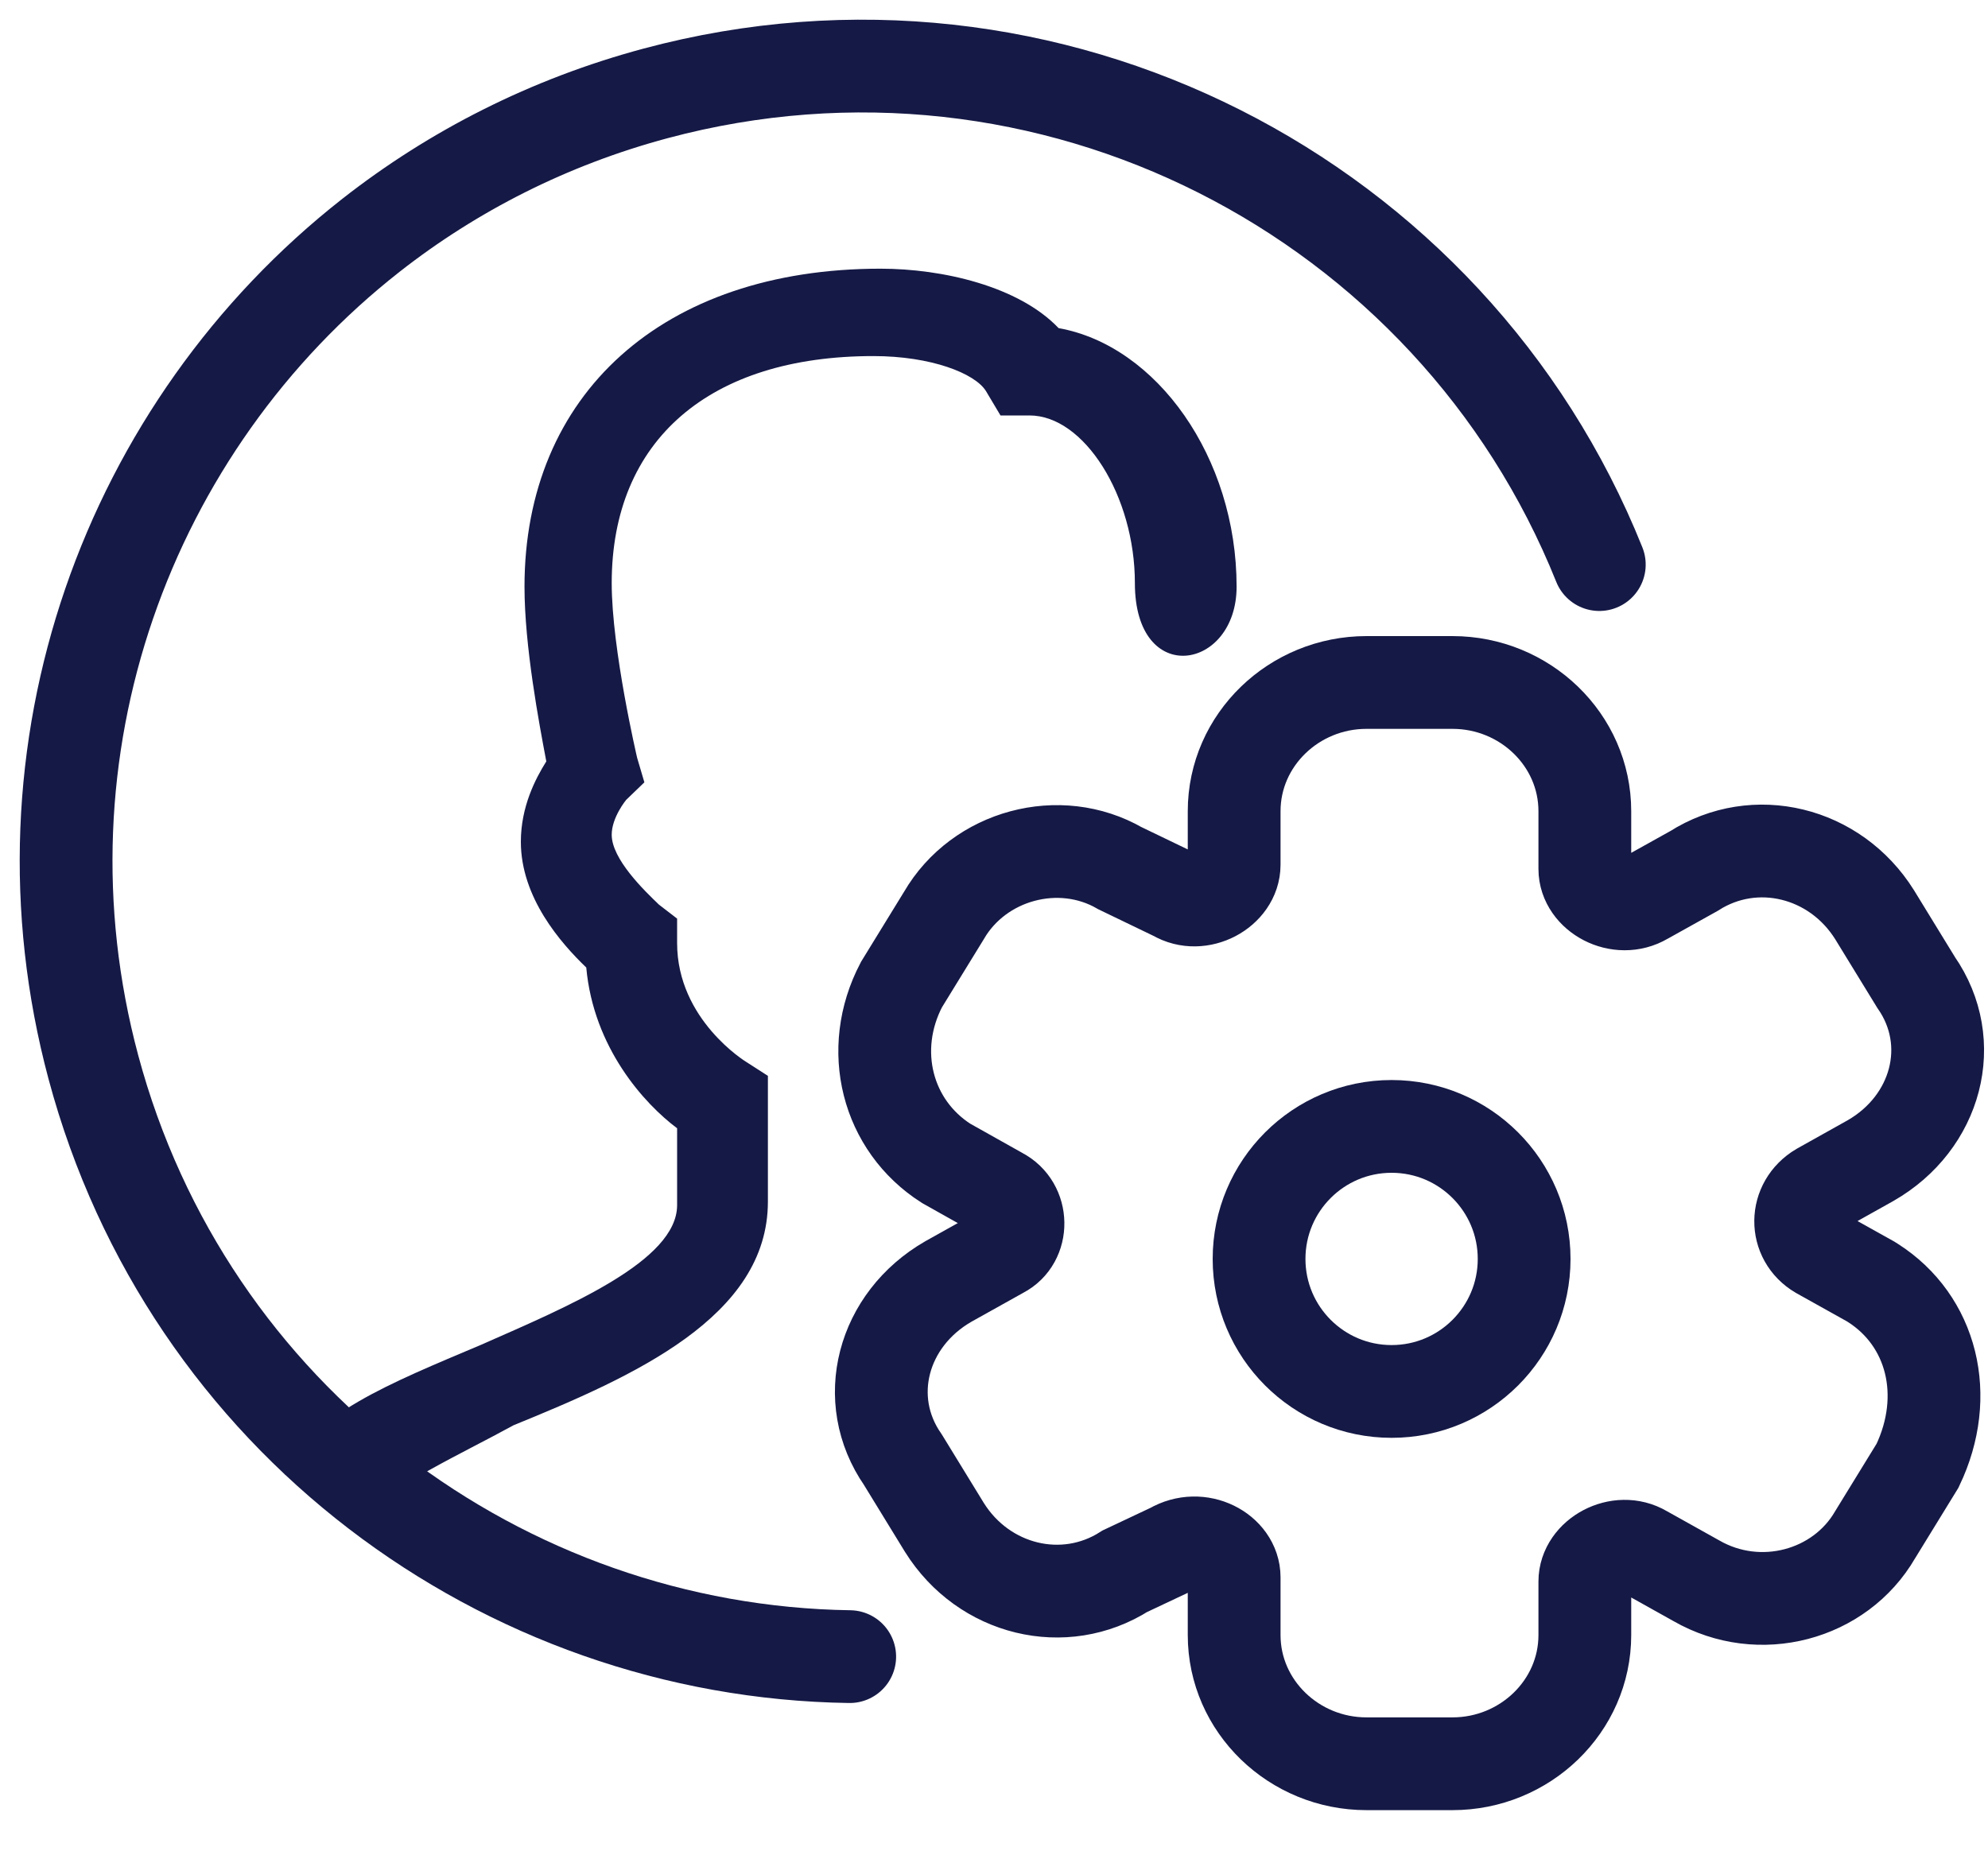 <?xml version="1.0" encoding="UTF-8"?>
<svg width="30px" height="28px" viewBox="0 0 30 28" version="1.1" xmlns="http://www.w3.org/2000/svg" xmlns:xlink="http://www.w3.org/1999/xlink">
    <!-- Generator: Sketch 48.2 (47327) - http://www.bohemiancoding.com/sketch -->
    <title>Group 9</title>
    <desc>Created with Sketch.</desc>
    <defs></defs>
    <g id="Page-1" stroke="none" stroke-width="1" fill="none" fill-rule="evenodd">
        <g id="Group-9" transform="translate(-2, -2)">
            <g id="if_avatar_1814089">
                <path d="M16.118,26.749 C22.064,26.035 26.673,20.974 26.673,14.835 C26.673,13.166 26.332,11.577 25.717,10.133 C23.887,5.843 19.631,2.835 14.673,2.835 C9.182,2.835 4.553,6.523 3.126,11.557" id="Oval-7" stroke="#151945" stroke-width="1.4" stroke-linecap="round" transform="translate(14.9, 14.792) rotate(-105) translate(-14.9, -14.792) "></path>
                <path d="M6.296,24.248 C6.68,23.352 7.886,22.877 9.257,22.297 C10.573,21.717 12.218,21.031 12.218,20.188 L12.218,19.028 C11.724,18.659 10.957,17.815 10.847,16.602 C10.463,16.233 9.86,15.547 9.86,14.704 C9.86,14.176 10.079,13.754 10.244,13.491 C10.134,12.911 9.915,11.751 9.915,10.854 C9.915,7.954 11.998,6.055 15.288,6.055 C16.22,6.055 17.372,6.319 17.975,6.952 C19.455,7.216 20.661,8.903 20.661,10.854 C20.661,12.12 19.126,12.383 19.126,10.801 C19.126,9.483 18.359,8.27 17.536,8.27 L17.098,8.27 L16.878,7.901 C16.714,7.637 16.056,7.374 15.179,7.374 C12.711,7.374 11.231,8.639 11.231,10.801 C11.231,11.803 11.615,13.438 11.615,13.438 L11.724,13.807 L11.45,14.071 C11.45,14.071 11.231,14.334 11.231,14.598 C11.231,14.967 11.724,15.442 11.944,15.653 L12.218,15.864 L12.218,16.233 C12.218,17.393 13.26,18.026 13.26,18.026 L13.588,18.237 L13.588,20.135 C13.588,21.875 11.56,22.772 9.75,23.51 C8.983,23.932 7.831,24.459 7.612,24.828 L6.296,24.248 Z" id="Fill-58" fill="#151945" fill-rule="nonzero"></path>
            </g>
            <g id="if_icons_settings_1564529" transform="translate(16, 13)" stroke="#151945">
                <path d="M14.228,8.34 L14.263,8.362 C15.155,8.931 15.443,10.063 14.937,11.12 L14.297,12.162 C13.767,13.077 12.552,13.405 11.599,12.857 L10.806,12.414 C10.431,12.192 9.916,12.476 9.916,12.868 L9.916,13.676 C9.916,14.753 9.012,15.619 7.919,15.619 L6.621,15.619 C5.528,15.619 4.624,14.753 4.624,13.676 L4.624,12.805 C4.624,12.414 4.109,12.13 3.681,12.38 L2.977,12.712 C2.057,13.299 0.846,13.002 0.252,12.053 L-0.375,11.03 C-1.008,10.119 -0.686,8.914 0.312,8.34 L1.111,7.894 C1.449,7.72 1.449,7.199 1.091,7.014 L0.277,6.557 C-0.614,5.988 -0.912,4.845 -0.397,3.861 L0.243,2.819 C0.773,1.904 1.988,1.576 2.902,2.104 L3.734,2.505 C4.109,2.727 4.624,2.443 4.624,2.051 L4.624,1.243 C4.624,0.166 5.528,-0.7 6.621,-0.7 L7.919,-0.7 C9.012,-0.7 9.916,0.166 9.916,1.243 L9.916,2.114 C9.916,2.505 10.431,2.789 10.82,2.559 L11.563,2.145 C12.483,1.558 13.694,1.855 14.288,2.804 L14.915,3.827 C15.548,4.737 15.226,5.943 14.228,6.516 L13.463,6.944 C13.079,7.17 13.079,7.687 13.449,7.905 L14.228,8.34 Z" id="settings" stroke-width="1.4" fill-rule="nonzero"></path>
                <circle id="Oval-8" stroke-width="1.4" cx="7" cy="8" r="2"></circle>
            </g>
        </g>
    </g>
</svg>
